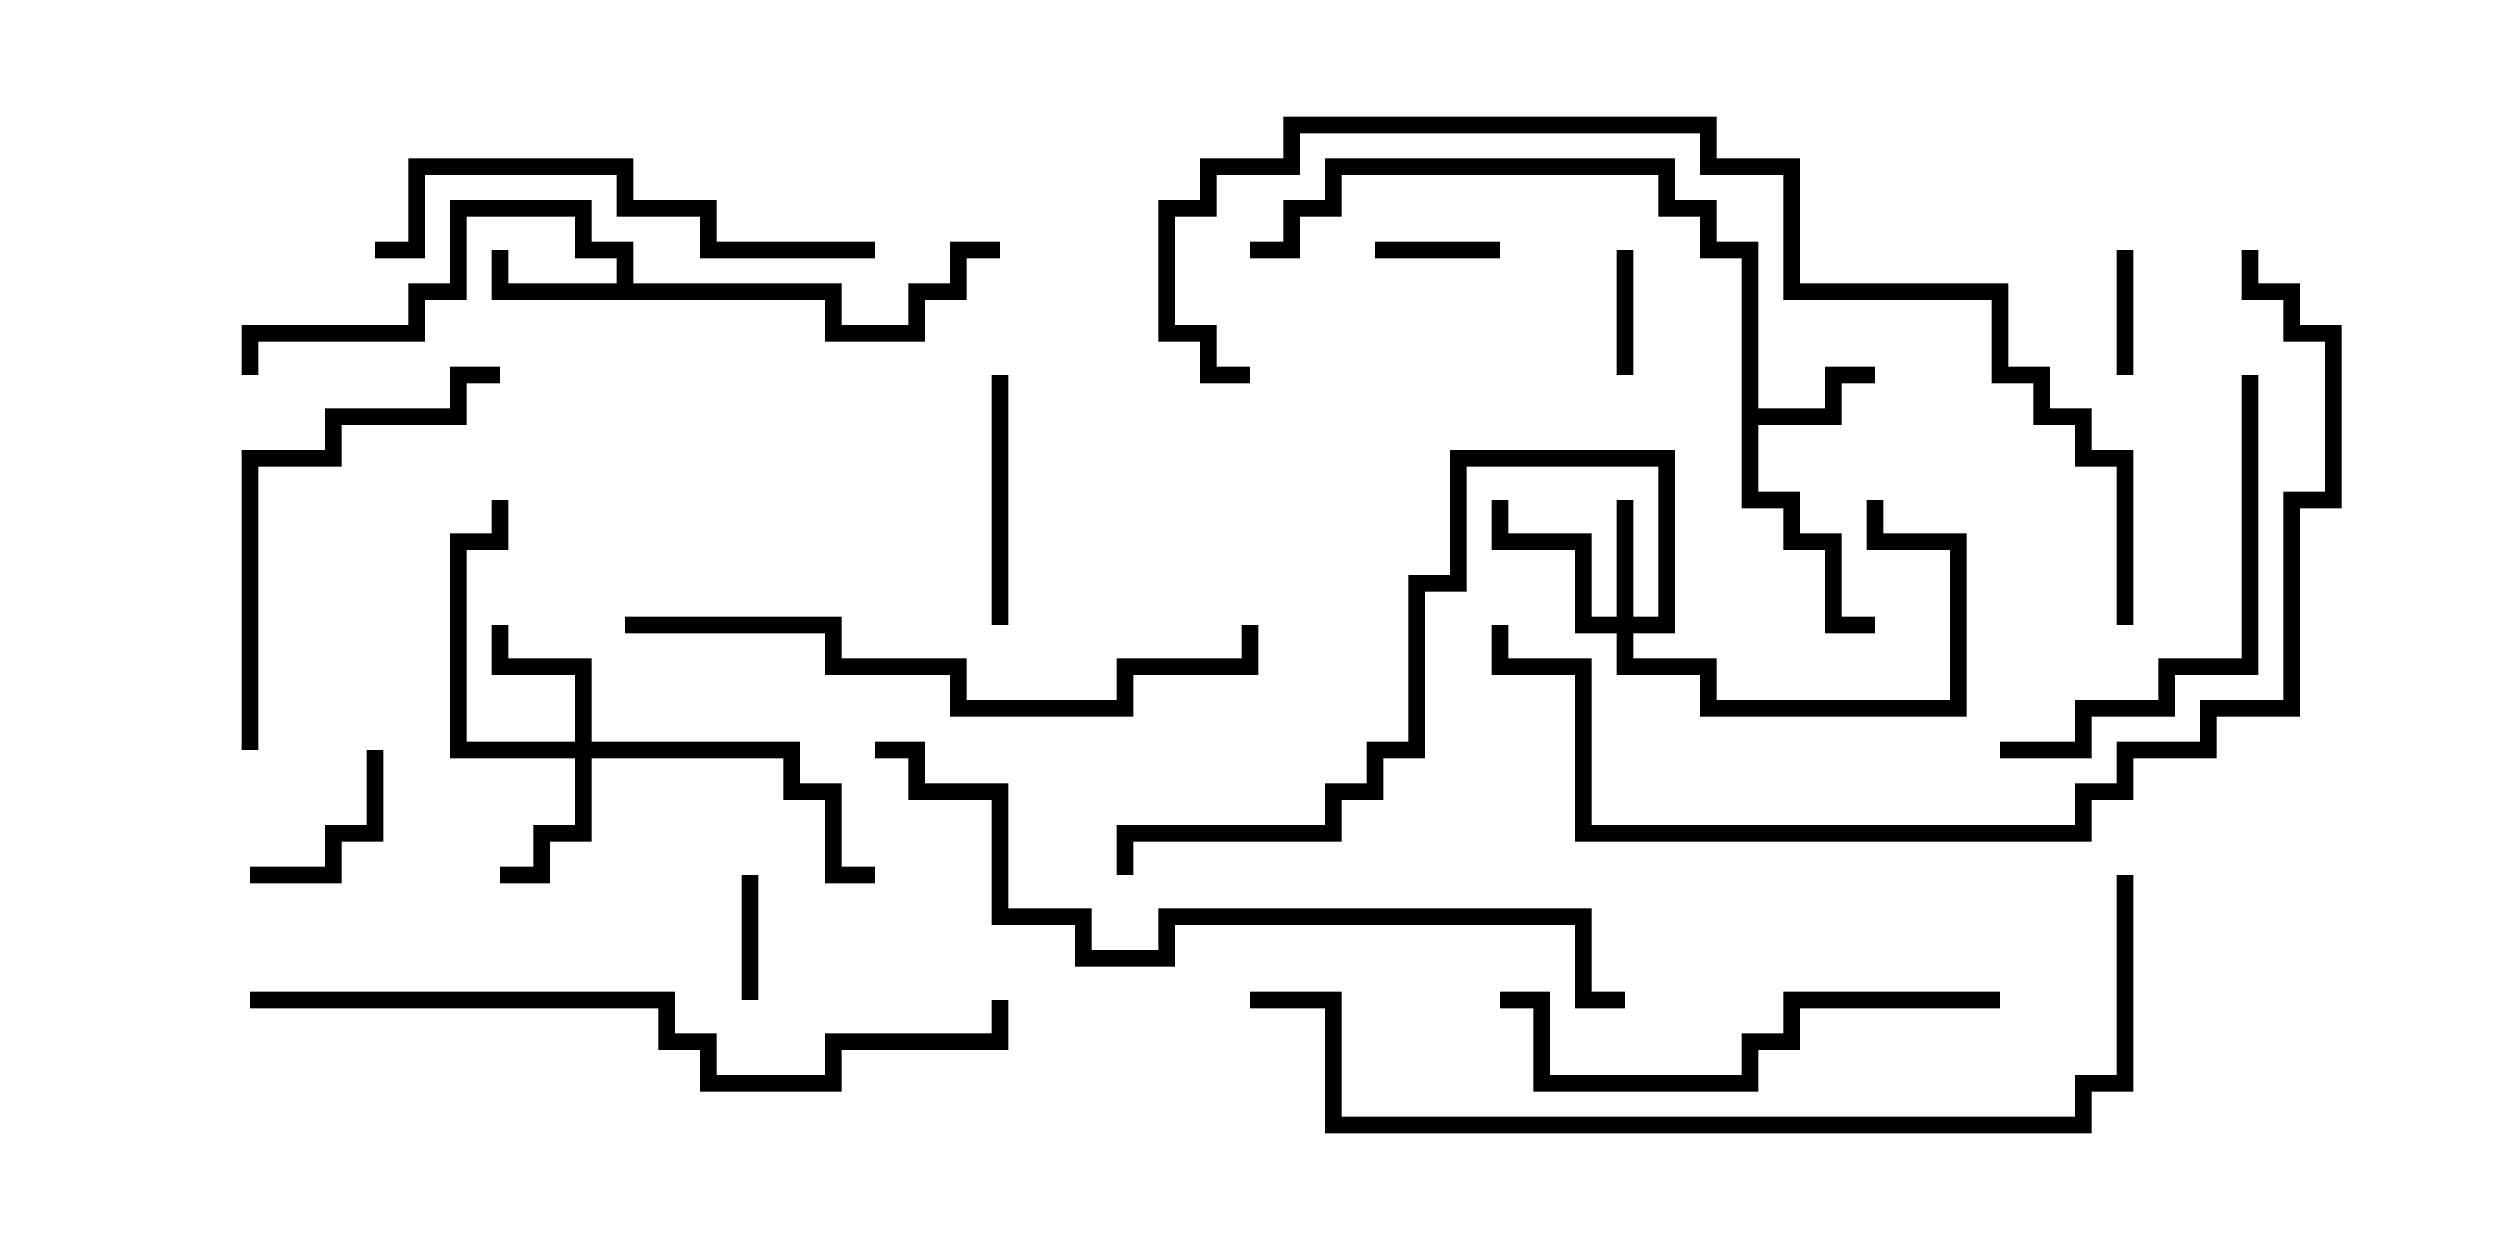 <svg version="1.1" width="30" height="15" xmlns="http://www.w3.org/2000/svg"><path d="M20.9,3.1L20.4,3.1L20.4,2.6L19.9,2.6L19.9,2.1L16.1,2.1L16.1,2.6L15.6,2.6L15.6,3.1L15,3.1L15,2.9L15.4,2.9L15.4,2.4L15.9,2.4L15.9,1.9L20.1,1.9L20.1,2.4L20.6,2.4L20.6,2.9L21.1,2.9L21.1,4.9L21.9,4.9L21.9,4.4L22.5,4.4L22.5,4.6L22.1,4.6L22.1,5.1L21.1,5.1L21.1,5.9L21.6,5.9L21.6,6.4L22.1,6.4L22.1,7.4L22.5,7.4L22.5,7.6L21.9,7.6L21.9,6.6L21.4,6.6L21.4,6.1L20.9,6.1z" stroke="none"/><path d="M7.4,3.4L7.4,3.1L6.9,3.1L6.9,2.6L5.6,2.6L5.6,3.6L5.1,3.6L5.1,4.1L3.1,4.1L3.1,4.5L2.9,4.5L2.9,3.9L4.9,3.9L4.9,3.4L5.4,3.4L5.4,2.4L7.1,2.4L7.1,2.9L7.6,2.9L7.6,3.4L10.1,3.4L10.1,3.9L10.9,3.9L10.9,3.4L11.4,3.4L11.4,2.9L12,2.9L12,3.1L11.6,3.1L11.6,3.6L11.1,3.6L11.1,4.1L9.9,4.1L9.9,3.6L5.9,3.6L5.9,3L6.1,3L6.1,3.4z" stroke="none"/><path d="M19.4,7.4L19.4,6L19.6,6L19.6,7.4L19.9,7.4L19.9,5.6L17.6,5.6L17.6,7.1L17.1,7.1L17.1,9.1L16.6,9.1L16.6,9.6L16.1,9.6L16.1,10.1L13.6,10.1L13.6,10.5L13.4,10.5L13.4,9.9L15.9,9.9L15.9,9.4L16.4,9.4L16.4,8.9L16.9,8.9L16.9,6.9L17.4,6.9L17.4,5.4L20.1,5.4L20.1,7.6L19.6,7.6L19.6,7.9L20.6,7.9L20.6,8.4L23.4,8.4L23.4,6.6L22.4,6.6L22.4,6L22.6,6L22.6,6.4L23.6,6.4L23.6,8.6L20.4,8.6L20.4,8.1L19.4,8.1L19.4,7.6L18.9,7.6L18.9,6.6L17.9,6.6L17.9,6L18.1,6L18.1,6.4L19.1,6.4L19.1,7.4z" stroke="none"/><path d="M6.9,8.9L6.9,8.1L5.9,8.1L5.9,7.5L6.1,7.5L6.1,7.9L7.1,7.9L7.1,8.9L9.6,8.9L9.6,9.4L10.1,9.4L10.1,10.4L10.5,10.4L10.5,10.6L9.9,10.6L9.9,9.6L9.4,9.6L9.4,9.1L7.1,9.1L7.1,10.1L6.6,10.1L6.6,10.6L6,10.6L6,10.4L6.4,10.4L6.4,9.9L6.9,9.9L6.9,9.1L5.4,9.1L5.4,6.4L5.9,6.4L5.9,6L6.1,6L6.1,6.6L5.6,6.6L5.6,8.9z" stroke="none"/><path d="M25.4,3L25.6,3L25.6,4.5L25.4,4.5z" stroke="none"/><path d="M19.4,3L19.6,3L19.6,4.5L19.4,4.5z" stroke="none"/><path d="M18,2.9L18,3.1L16.5,3.1L16.5,2.9z" stroke="none"/><path d="M8.9,10.5L9.1,10.5L9.1,12L8.9,12z" stroke="none"/><path d="M4.4,9L4.6,9L4.6,10.1L4.1,10.1L4.1,10.6L3,10.6L3,10.4L3.9,10.4L3.9,9.9L4.4,9.9z" stroke="none"/><path d="M11.9,4.5L12.1,4.5L12.1,7.5L11.9,7.5z" stroke="none"/><path d="M6,4.4L6,4.6L5.6,4.6L5.6,5.1L4.1,5.1L4.1,5.6L3.1,5.6L3.1,9L2.9,9L2.9,5.4L3.9,5.4L3.9,4.9L5.4,4.9L5.4,4.4z" stroke="none"/><path d="M26.9,4.5L27.1,4.5L27.1,8.1L26.1,8.1L26.1,8.6L25.1,8.6L25.1,9.1L24,9.1L24,8.9L24.9,8.9L24.9,8.4L25.9,8.4L25.9,7.9L26.9,7.9z" stroke="none"/><path d="M10.5,2.9L10.5,3.1L8.4,3.1L8.4,2.6L7.4,2.6L7.4,2.1L5.1,2.1L5.1,3.1L4.5,3.1L4.5,2.9L4.9,2.9L4.9,1.9L7.6,1.9L7.6,2.4L8.6,2.4L8.6,2.9z" stroke="none"/><path d="M18,12.1L18,11.9L18.6,11.9L18.6,12.9L20.9,12.9L20.9,12.4L21.4,12.4L21.4,11.9L24,11.9L24,12.1L21.6,12.1L21.6,12.6L21.1,12.6L21.1,13.1L18.4,13.1L18.4,12.1z" stroke="none"/><path d="M7.5,7.6L7.5,7.4L10.1,7.4L10.1,7.9L11.6,7.9L11.6,8.4L13.4,8.4L13.4,7.9L14.9,7.9L14.9,7.5L15.1,7.5L15.1,8.1L13.6,8.1L13.6,8.6L11.4,8.6L11.4,8.1L9.9,8.1L9.9,7.6z" stroke="none"/><path d="M3,12.1L3,11.9L8.1,11.9L8.1,12.4L8.6,12.4L8.6,12.9L9.9,12.9L9.9,12.4L11.9,12.4L11.9,12L12.1,12L12.1,12.6L10.1,12.6L10.1,13.1L8.4,13.1L8.4,12.6L7.9,12.6L7.9,12.1z" stroke="none"/><path d="M19.5,11.9L19.5,12.1L18.9,12.1L18.9,11.1L14.1,11.1L14.1,11.6L12.9,11.6L12.9,11.1L11.9,11.1L11.9,9.6L10.9,9.6L10.9,9.1L10.5,9.1L10.5,8.9L11.1,8.9L11.1,9.4L12.1,9.4L12.1,10.9L13.1,10.9L13.1,11.4L13.9,11.4L13.9,10.9L19.1,10.9L19.1,11.9z" stroke="none"/><path d="M26.9,3L27.1,3L27.1,3.4L27.6,3.4L27.6,3.9L28.1,3.9L28.1,6.1L27.6,6.1L27.6,8.6L26.6,8.6L26.6,9.1L25.6,9.1L25.6,9.6L25.1,9.6L25.1,10.1L18.9,10.1L18.9,8.1L17.9,8.1L17.9,7.5L18.1,7.5L18.1,7.9L19.1,7.9L19.1,9.9L24.9,9.9L24.9,9.4L25.4,9.4L25.4,8.9L26.4,8.9L26.4,8.4L27.4,8.4L27.4,5.9L27.9,5.9L27.9,4.1L27.4,4.1L27.4,3.6L26.9,3.6z" stroke="none"/><path d="M25.4,10.5L25.6,10.5L25.6,13.1L25.1,13.1L25.1,13.6L15.9,13.6L15.9,12.1L15,12.1L15,11.9L16.1,11.9L16.1,13.4L24.9,13.4L24.9,12.9L25.4,12.9z" stroke="none"/><path d="M25.6,7.5L25.4,7.5L25.4,5.6L24.9,5.6L24.9,5.1L24.4,5.1L24.4,4.6L23.9,4.6L23.9,3.6L21.4,3.6L21.4,2.1L20.4,2.1L20.4,1.6L15.6,1.6L15.6,2.1L14.6,2.1L14.6,2.6L14.1,2.6L14.1,3.9L14.6,3.9L14.6,4.4L15,4.4L15,4.6L14.4,4.6L14.4,4.1L13.9,4.1L13.9,2.4L14.4,2.4L14.4,1.9L15.4,1.9L15.4,1.4L20.6,1.4L20.6,1.9L21.6,1.9L21.6,3.4L24.1,3.4L24.1,4.4L24.6,4.4L24.6,4.9L25.1,4.9L25.1,5.4L25.6,5.4z" stroke="none"/></svg>